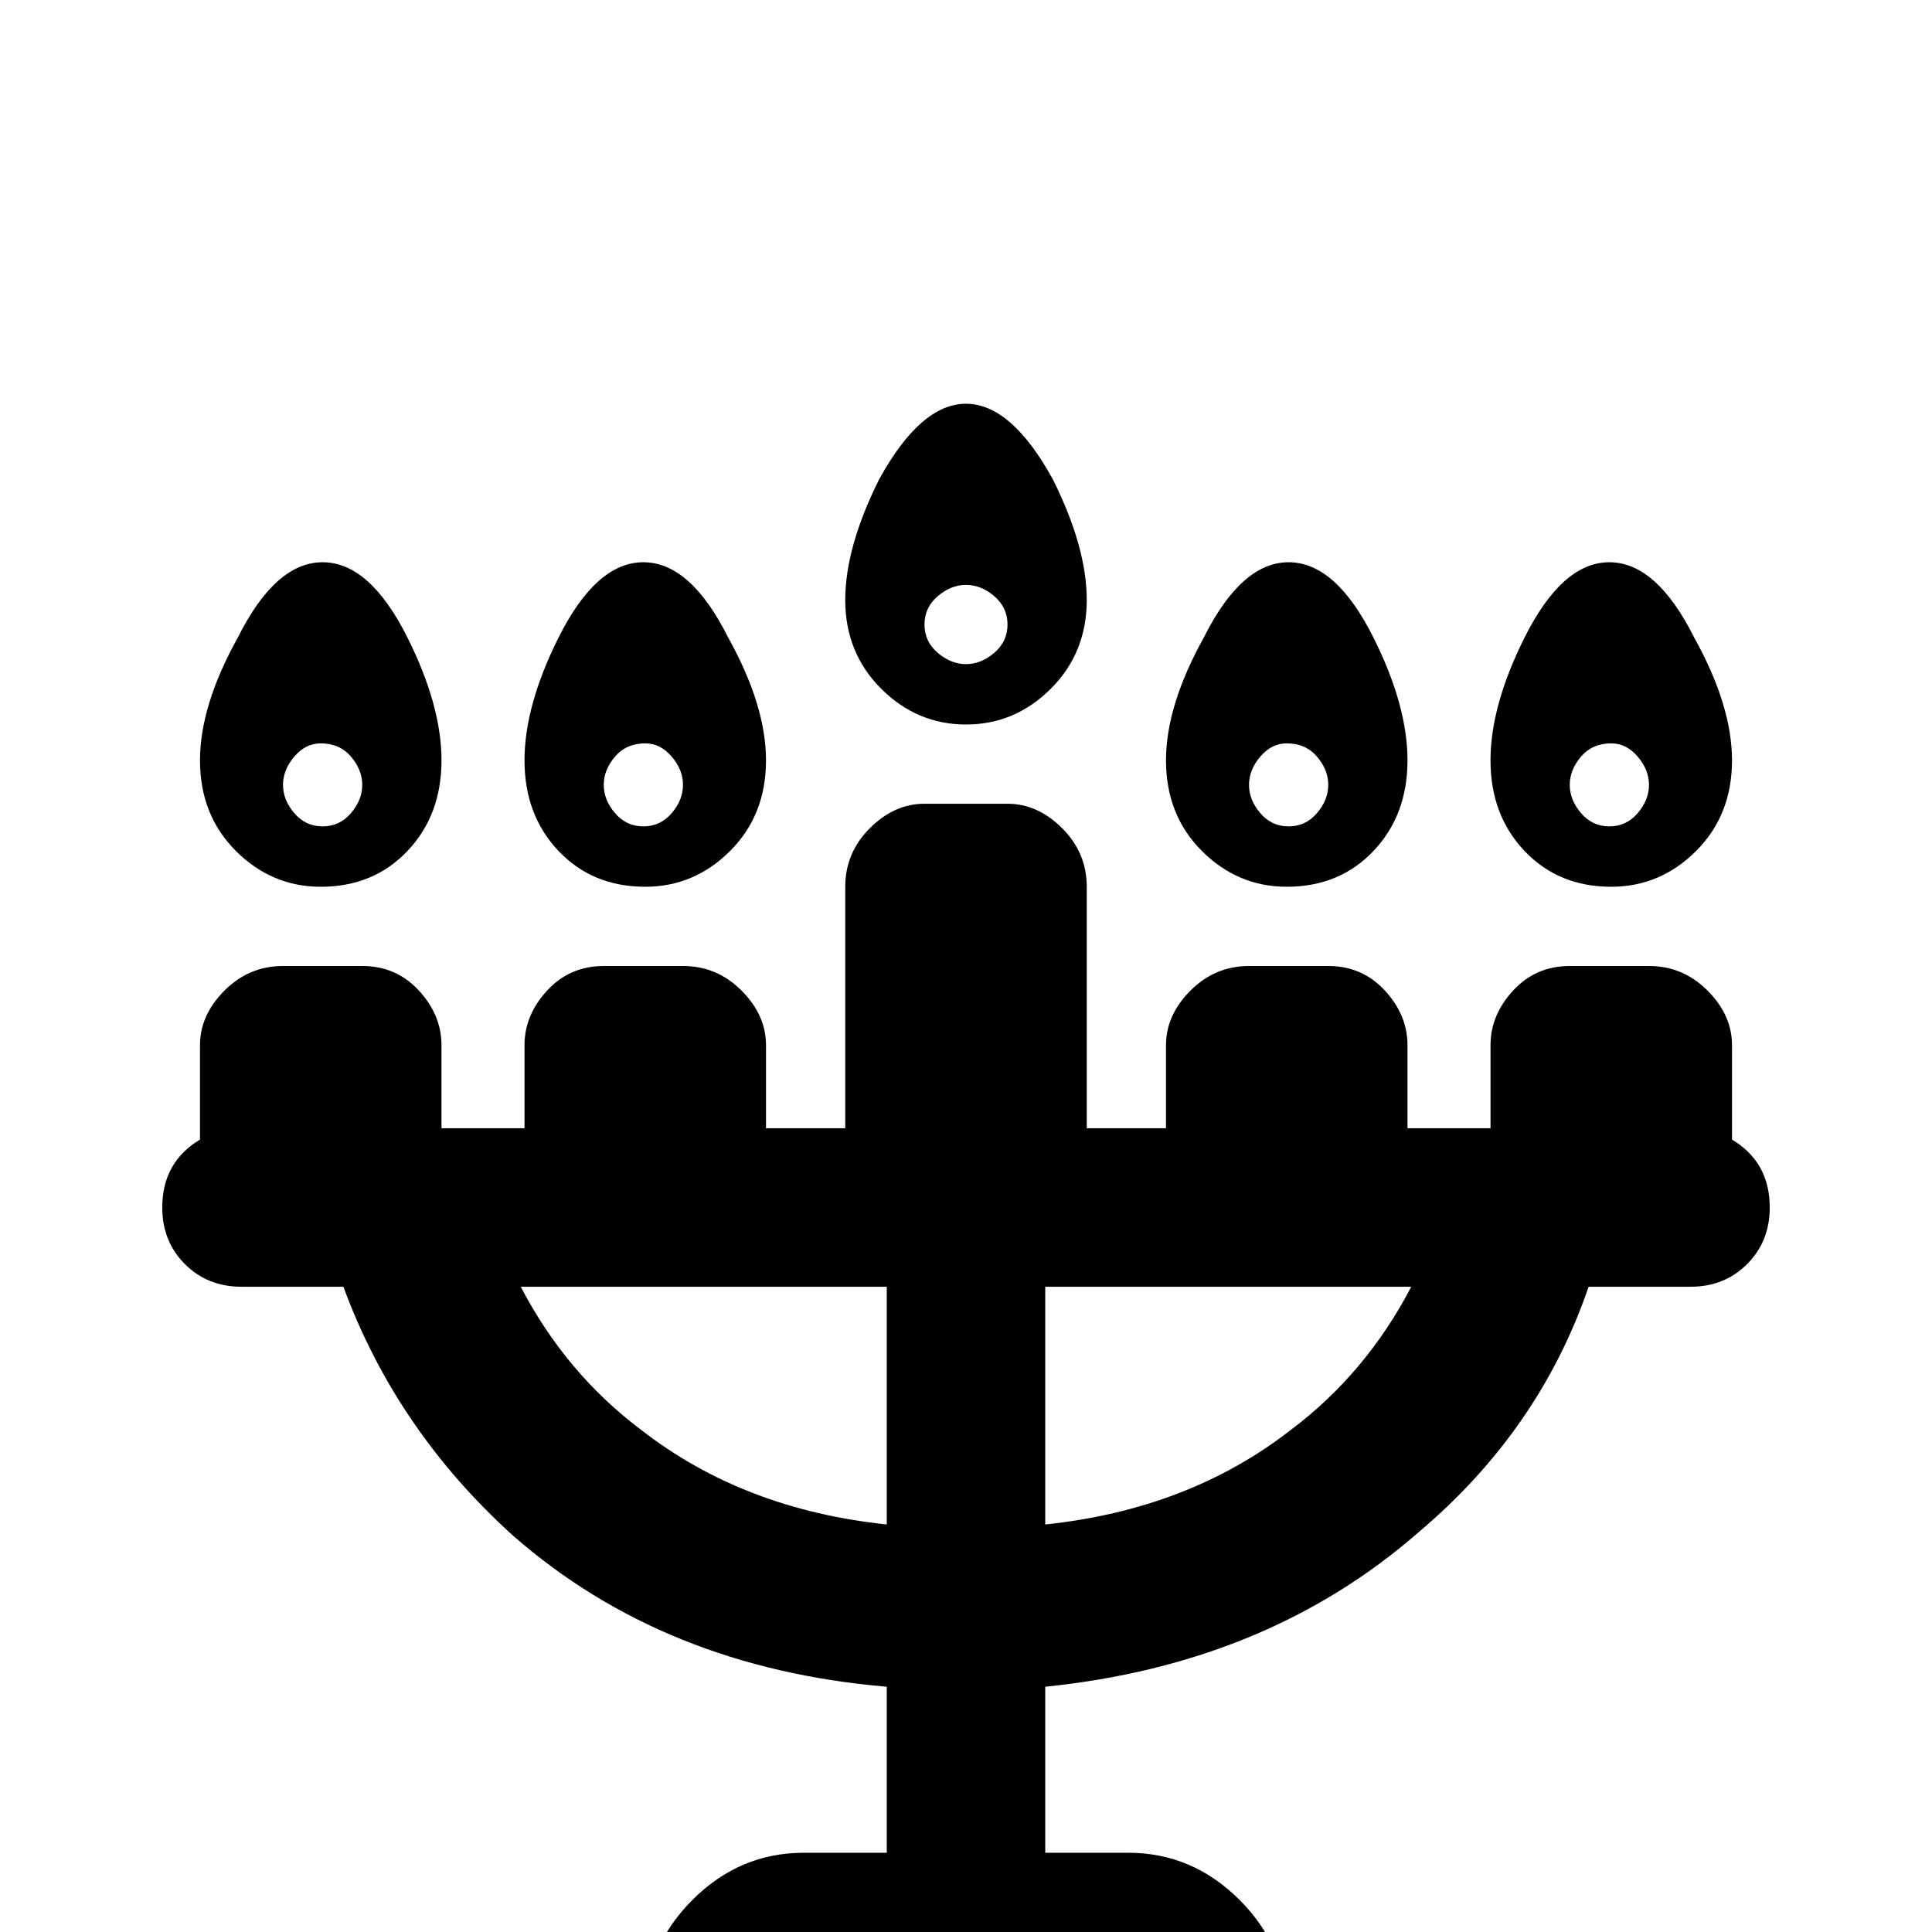 <svg xmlns="http://www.w3.org/2000/svg" viewBox="0 -512 512 512">
	<path fill="#000000" d="M459 -210V-235Q459 -243 452.5 -249.5Q446 -256 437 -256H416Q407 -256 401 -249.5Q395 -243 395 -235V-213H373V-235Q373 -243 367 -249.5Q361 -256 352 -256H331Q322 -256 315.5 -249.5Q309 -243 309 -235V-213H288V-277Q288 -286 281.5 -292.5Q275 -299 267 -299H245Q237 -299 230.5 -292.5Q224 -286 224 -277V-213H203V-235Q203 -243 196.5 -249.5Q190 -256 181 -256H160Q151 -256 145 -249.5Q139 -243 139 -235V-213H117V-235Q117 -243 111 -249.5Q105 -256 96 -256H75Q66 -256 59.5 -249.5Q53 -243 53 -235V-210Q43 -204 43 -192Q43 -183 49 -177Q55 -171 64 -171H91Q105 -133 136 -105Q176 -70 235 -65V-21H213Q196 -21 183.5 -8.5Q171 4 171 21H341Q341 4 328.5 -8.5Q316 -21 299 -21H277V-65Q336 -71 376 -106Q408 -133 421 -171H448Q457 -171 463 -177Q469 -183 469 -192Q469 -204 459 -210ZM138 -171H235V-108Q197 -112 170 -133Q150 -148 138 -171ZM277 -108V-171H374Q362 -148 342 -133Q315 -112 277 -108ZM256 -320Q269 -320 278.5 -329.5Q288 -339 288 -353Q288 -367 279 -385Q268 -405 256 -405Q244 -405 233 -385Q224 -367 224 -353Q224 -339 233.5 -329.5Q243 -320 256 -320ZM256 -357Q260 -357 263.5 -354Q267 -351 267 -346.5Q267 -342 263.5 -339Q260 -336 256 -336Q252 -336 248.5 -339Q245 -342 245 -346.5Q245 -351 248.5 -354Q252 -357 256 -357ZM341 -277Q355 -277 364 -286.5Q373 -296 373 -310.5Q373 -325 364 -343Q354 -363 341.5 -363Q329 -363 319 -343Q309 -325 309 -310.5Q309 -296 318.5 -286.5Q328 -277 341 -277ZM341 -315Q346 -315 349 -311.5Q352 -308 352 -304Q352 -300 349 -296.5Q346 -293 341.5 -293Q337 -293 334 -296.5Q331 -300 331 -304Q331 -308 334 -311.5Q337 -315 341 -315ZM427 -277Q440 -277 449.5 -286.5Q459 -296 459 -310.5Q459 -325 449 -343Q439 -363 426.5 -363Q414 -363 404 -343Q395 -325 395 -310.5Q395 -296 404 -286.5Q413 -277 427 -277ZM427 -315Q431 -315 434 -311.5Q437 -308 437 -304Q437 -300 434 -296.5Q431 -293 426.5 -293Q422 -293 419 -296.5Q416 -300 416 -304Q416 -308 419 -311.5Q422 -315 427 -315ZM85 -277Q99 -277 108 -286.5Q117 -296 117 -310.5Q117 -325 108 -343Q98 -363 85.5 -363Q73 -363 63 -343Q53 -325 53 -310.5Q53 -296 62.5 -286.5Q72 -277 85 -277ZM85 -315Q90 -315 93 -311.5Q96 -308 96 -304Q96 -300 93 -296.5Q90 -293 85.5 -293Q81 -293 78 -296.5Q75 -300 75 -304Q75 -308 78 -311.5Q81 -315 85 -315ZM171 -277Q184 -277 193.5 -286.5Q203 -296 203 -310.5Q203 -325 193 -343Q183 -363 170.5 -363Q158 -363 148 -343Q139 -325 139 -310.5Q139 -296 148 -286.5Q157 -277 171 -277ZM171 -315Q175 -315 178 -311.5Q181 -308 181 -304Q181 -300 178 -296.5Q175 -293 170.5 -293Q166 -293 163 -296.5Q160 -300 160 -304Q160 -308 163 -311.5Q166 -315 171 -315Z"/>
</svg>